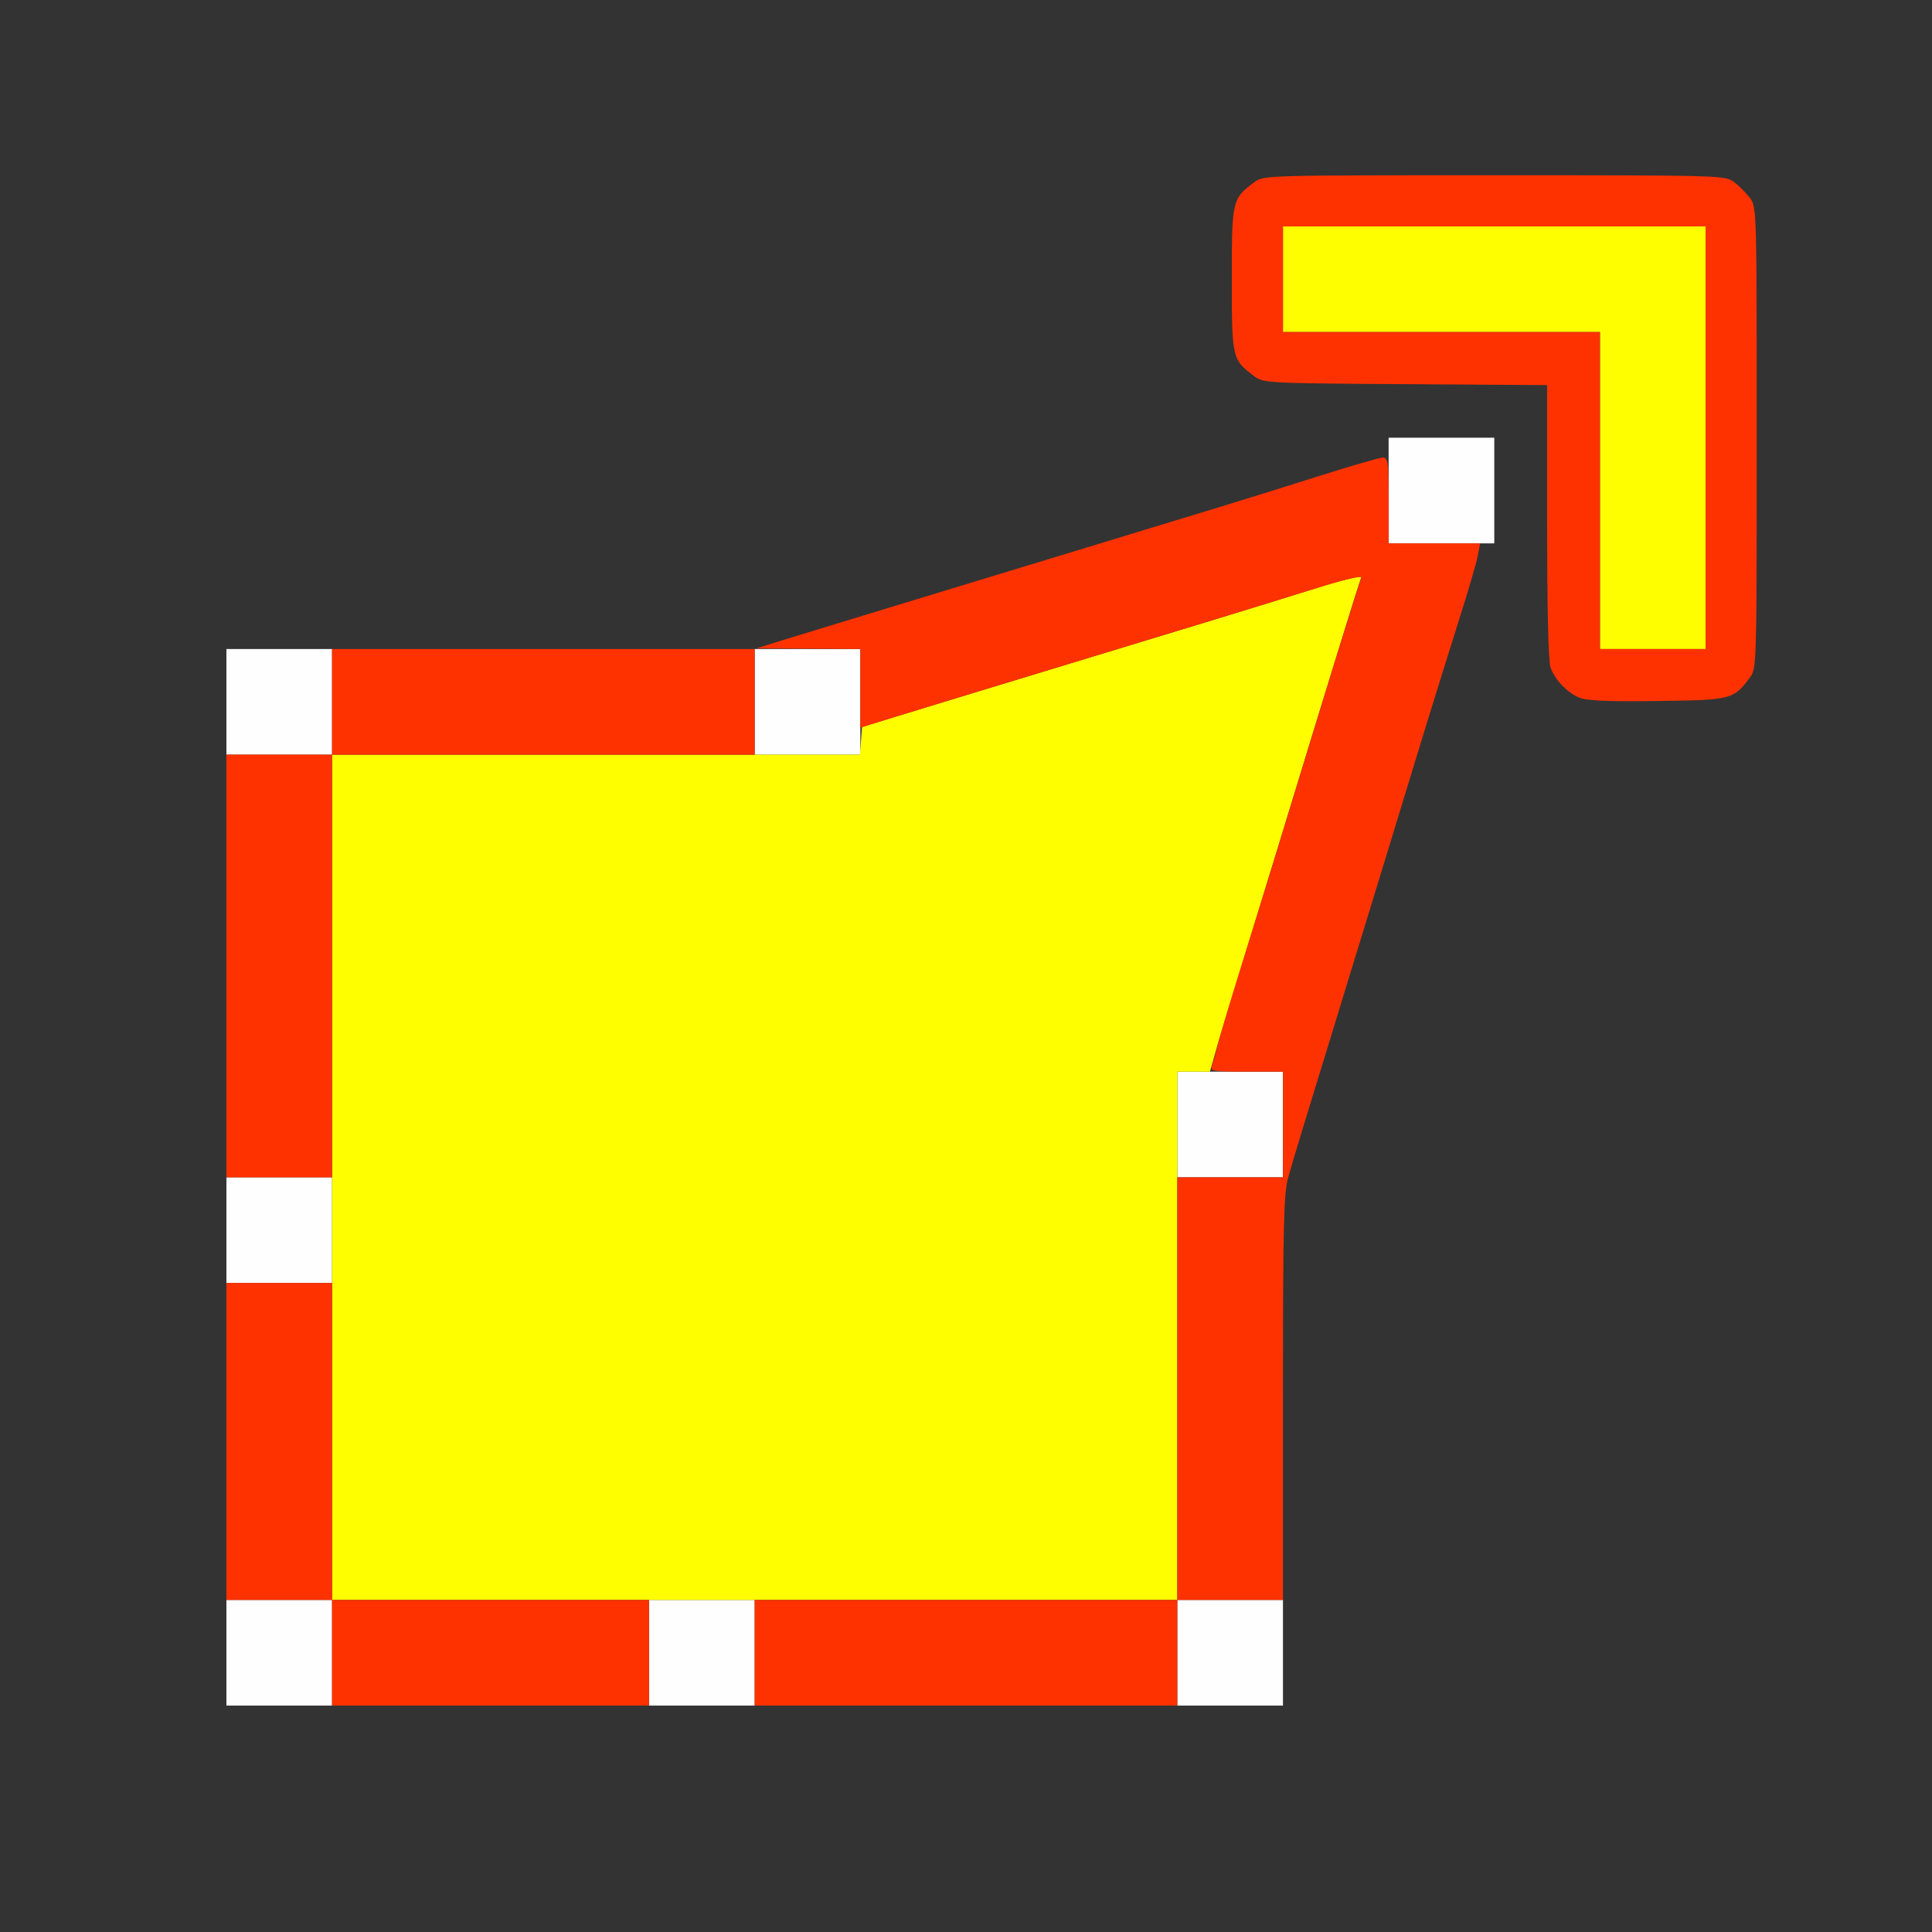<?xml version="1.0" encoding="UTF-8" standalone="no"?>
<!-- Created with Inkscape (http://www.inkscape.org/) -->

<svg
   version="1.1"
   id="svg2"
   width="1600"
   height="1600"
   viewBox="0 0 1600 1600"
   sodipodi:docname="mod_warp.svg"
   inkscape:version="1.2.2 (732a01da63, 2022-12-09)"
   xmlns:inkscape="http://www.inkscape.org/namespaces/inkscape"
   xmlns:sodipodi="http://sodipodi.sourceforge.net/DTD/sodipodi-0.dtd"
   xmlns="http://www.w3.org/2000/svg"
   xmlns:svg="http://www.w3.org/2000/svg"
   xmlns:rdf="http://www.w3.org/1999/02/22-rdf-syntax-ns#"
   xmlns:cc="http://creativecommons.org/ns#"
   xmlns:dc="http://purl.org/dc/elements/1.1/">
  <rect x="0" y="0" width="1600" height="1600" fill="#333333" stroke="none"/>
  <defs
     id="defs6" />
  <sodipodi:namedview
     pagecolor="#808080"
     bordercolor="#666666"
     borderopacity="1"
     objecttolerance="10"
     gridtolerance="10"
     guidetolerance="10"
     inkscape:pageopacity="0"
     inkscape:pageshadow="2"
     inkscape:window-width="1993"
     inkscape:window-height="1009"
     id="namedview4"
     showgrid="false"
     inkscape:zoom="0.5"
     inkscape:cx="507"
     inkscape:cy="818"
     inkscape:window-x="-8"
     inkscape:window-y="-8"
     inkscape:window-maximized="1"
     inkscape:current-layer="MOD_WARP"
     inkscape:showpageshadow="0"
     inkscape:pagecheckerboard="true"
     inkscape:deskcolor="#d1d1d1" />
  <g
     id="MOD_WARP"
     transform="matrix(87.5,0,0,87.5,100,100)"
     style="stroke-width:0.011">
    <path
       style="fill:none;stroke-width:0"
       d="M 0,8 V 0 h 8 8 v 8 8 H 8 0 Z m 11,4.589 c 0,-2.092 0.006,-2.434 0.049,-2.586 0.046,-0.165 0.151,-0.51 0.576,-1.893 0.173,-0.564 0.308,-1.005 0.706,-2.305 0.096,-0.314 0.246,-0.795 0.334,-1.07 0.088,-0.275 0.168,-0.549 0.178,-0.609 0.014,-0.082 0.036,-0.112 0.088,-0.119 C 12.999,3.996 13,3.989 13,3.498 V 3 H 12.5 12 v 0.094 c 0,0.068 -0.015,0.094 -0.054,0.094 -0.03,0 -0.293,0.076 -0.586,0.169 C 11.068,3.45 10.589,3.599 10.297,3.688 10.005,3.776 9.52,3.924 9.219,4.016 8.918,4.107 8.433,4.255 8.141,4.344 7.848,4.432 7.363,4.58 7.062,4.672 6.762,4.764 6.395,4.875 6.248,4.92 L 5.981,5 H 3.49 1 v 5 5 h 5 5 z m 4.269,-7.169 c 0.047,-0.035 0.115,-0.103 0.151,-0.151 0.064,-0.085 0.064,-0.113 0.064,-2.269 0,-2.156 -7.94e-4,-2.184 -0.064,-2.269 C 15.385,0.683 15.317,0.615 15.269,0.58 15.184,0.516 15.156,0.516 13,0.516 c -2.156,0 -2.184,7.95e-4 -2.269,0.064 -0.213,0.159 -0.215,0.168 -0.215,0.92 0,0.752 0.002,0.761 0.215,0.92 0.084,0.062 0.129,0.065 1.428,0.073 L 13.5,2.502 V 3.796 c 0,0.841 0.012,1.325 0.033,1.382 0.018,0.048 0.064,0.121 0.102,0.162 0.135,0.148 0.21,0.16 0.902,0.152 0.597,-0.007 0.653,-0.012 0.732,-0.072 z"
       id="path825"
       inkscape:connector-curvature="0" />
    <path
       style="fill:#fefefe;stroke-width:0"
       d="M 1,14.5 V 14 H 1.5 2 V 14.5 15 H 1.5 1 Z m 4,0 V 14 H 5.5 6 V 14.5 15 H 5.5 5 Z m 5,0 V 14 H 10.5 11 V 14.5 15 H 10.5 10 Z m -9,-4 V 10 H 1.5 2 V 10.5 11 H 1.5 1 Z m 9,-1 V 9 H 10.5 11 V 9.5 10 H 10.5 10 Z M 1,5.5 V 5 H 1.5 2 V 5.5 6 H 1.5 1 Z m 5,0 V 5 H 6.5 7 V 5.5 6 H 6.5 6 Z m 6,-2 V 3 H 12.5 13 V 3.5 4 H 12.5 12 Z"
       id="path823"
       inkscape:connector-curvature="0" />
    <path
       style="fill:#fefe00;stroke-width:0"
       d="M 2,10 V 6 h 2.498 2.498 l 0.01,-0.131 0.01,-0.131 0.344,-0.106 C 7.548,5.574 7.935,5.456 8.219,5.37 8.502,5.284 8.98,5.139 9.281,5.047 9.582,4.955 10.067,4.808 10.359,4.719 10.652,4.63 11.085,4.496 11.323,4.421 11.571,4.343 11.749,4.301 11.741,4.322 11.709,4.408 11.446,5.259 10.948,6.891 10.853,7.2 10.694,7.72 10.593,8.047 10.492,8.373 10.387,8.721 10.36,8.82 L 10.309,9 H 10.155 10 V 11.5 14 H 6 2 Z M 14,3.5 V 2 H 12.5 11 V 1.5 1 h 2 2 V 3 5 H 14.5 14 Z"
       id="path821"
       inkscape:connector-curvature="0" />
    <path
       style="fill:#fe3200;stroke-width:0"
       d="M 2,14.5 V 14 H 1.5 1 V 12.5 11 H 1.5 2 V 12.5 14 H 3.5 5 V 14.5 15 H 3.5 2 Z m 4,0 V 14 h 2 2 V 12 10 H 10.5 11 V 9.5 9 h -0.347 c -0.318,0 -0.345,-0.005 -0.326,-0.055 0.012,-0.03 0.036,-0.118 0.055,-0.195 0.018,-0.077 0.115,-0.401 0.214,-0.719 0.099,-0.318 0.259,-0.835 0.355,-1.148 0.436,-1.426 0.531,-1.737 0.65,-2.117 0.07,-0.223 0.133,-0.423 0.141,-0.443 0.008,-0.021 -0.17,0.021 -0.418,0.099 C 11.085,4.496 10.652,4.63 10.359,4.719 10.067,4.808 9.582,4.955 9.281,5.047 8.98,5.139 8.495,5.286 8.203,5.375 7.911,5.464 7.521,5.583 7.336,5.64 L 7,5.744 V 5.372 5 L 6.508,4.997 6.016,4.994 l 0.25,-0.078 C 6.559,4.826 7.391,4.572 8.141,4.344 8.433,4.255 8.918,4.107 9.219,4.016 9.52,3.924 10.005,3.776 10.297,3.688 10.589,3.599 11.068,3.45 11.36,3.357 11.653,3.264 11.917,3.188 11.946,3.188 11.994,3.188 12,3.23 12,3.594 V 4 h 0.433 0.433 l -0.022,0.117 c -0.012,0.064 -0.093,0.342 -0.181,0.617 -0.087,0.275 -0.237,0.757 -0.333,1.07 C 11.933,7.105 11.798,7.545 11.625,8.109 11.2,9.493 11.095,9.837 11.049,10.003 11.007,10.152 11,10.451 11,12.089 V 14 H 10.5 10 V 14.5 15 H 8 6 Z M 1,8 V 6 H 1.5 2 V 5.5 5 H 4 6 V 5.5 6 H 4 2 v 2 2 H 1.5 1 Z M 13.797,5.457 C 13.682,5.404 13.578,5.294 13.533,5.178 13.512,5.12 13.5,4.636 13.5,3.796 V 2.502 l -1.341,-0.009 C 10.859,2.485 10.814,2.482 10.731,2.42 10.518,2.261 10.516,2.252 10.516,1.5 c 0,-0.752 0.002,-0.761 0.215,-0.92 C 10.816,0.516 10.844,0.516 13,0.516 c 2.156,0 2.184,7.95e-4 2.269,0.064 0.047,0.035 0.115,0.103 0.151,0.151 0.064,0.085 0.064,0.113 0.064,2.269 0,2.156 -7.94e-4,2.184 -0.064,2.269 -0.157,0.21 -0.174,0.214 -0.883,0.223 -0.492,0.006 -0.669,-0.003 -0.74,-0.035 z M 15,3 V 1 H 13 11 V 1.5 2 H 12.5 14 V 3.5 5 h 0.5 0.5 z"
       id="path819"
       inkscape:connector-curvature="0" />
  </g>
</svg>
